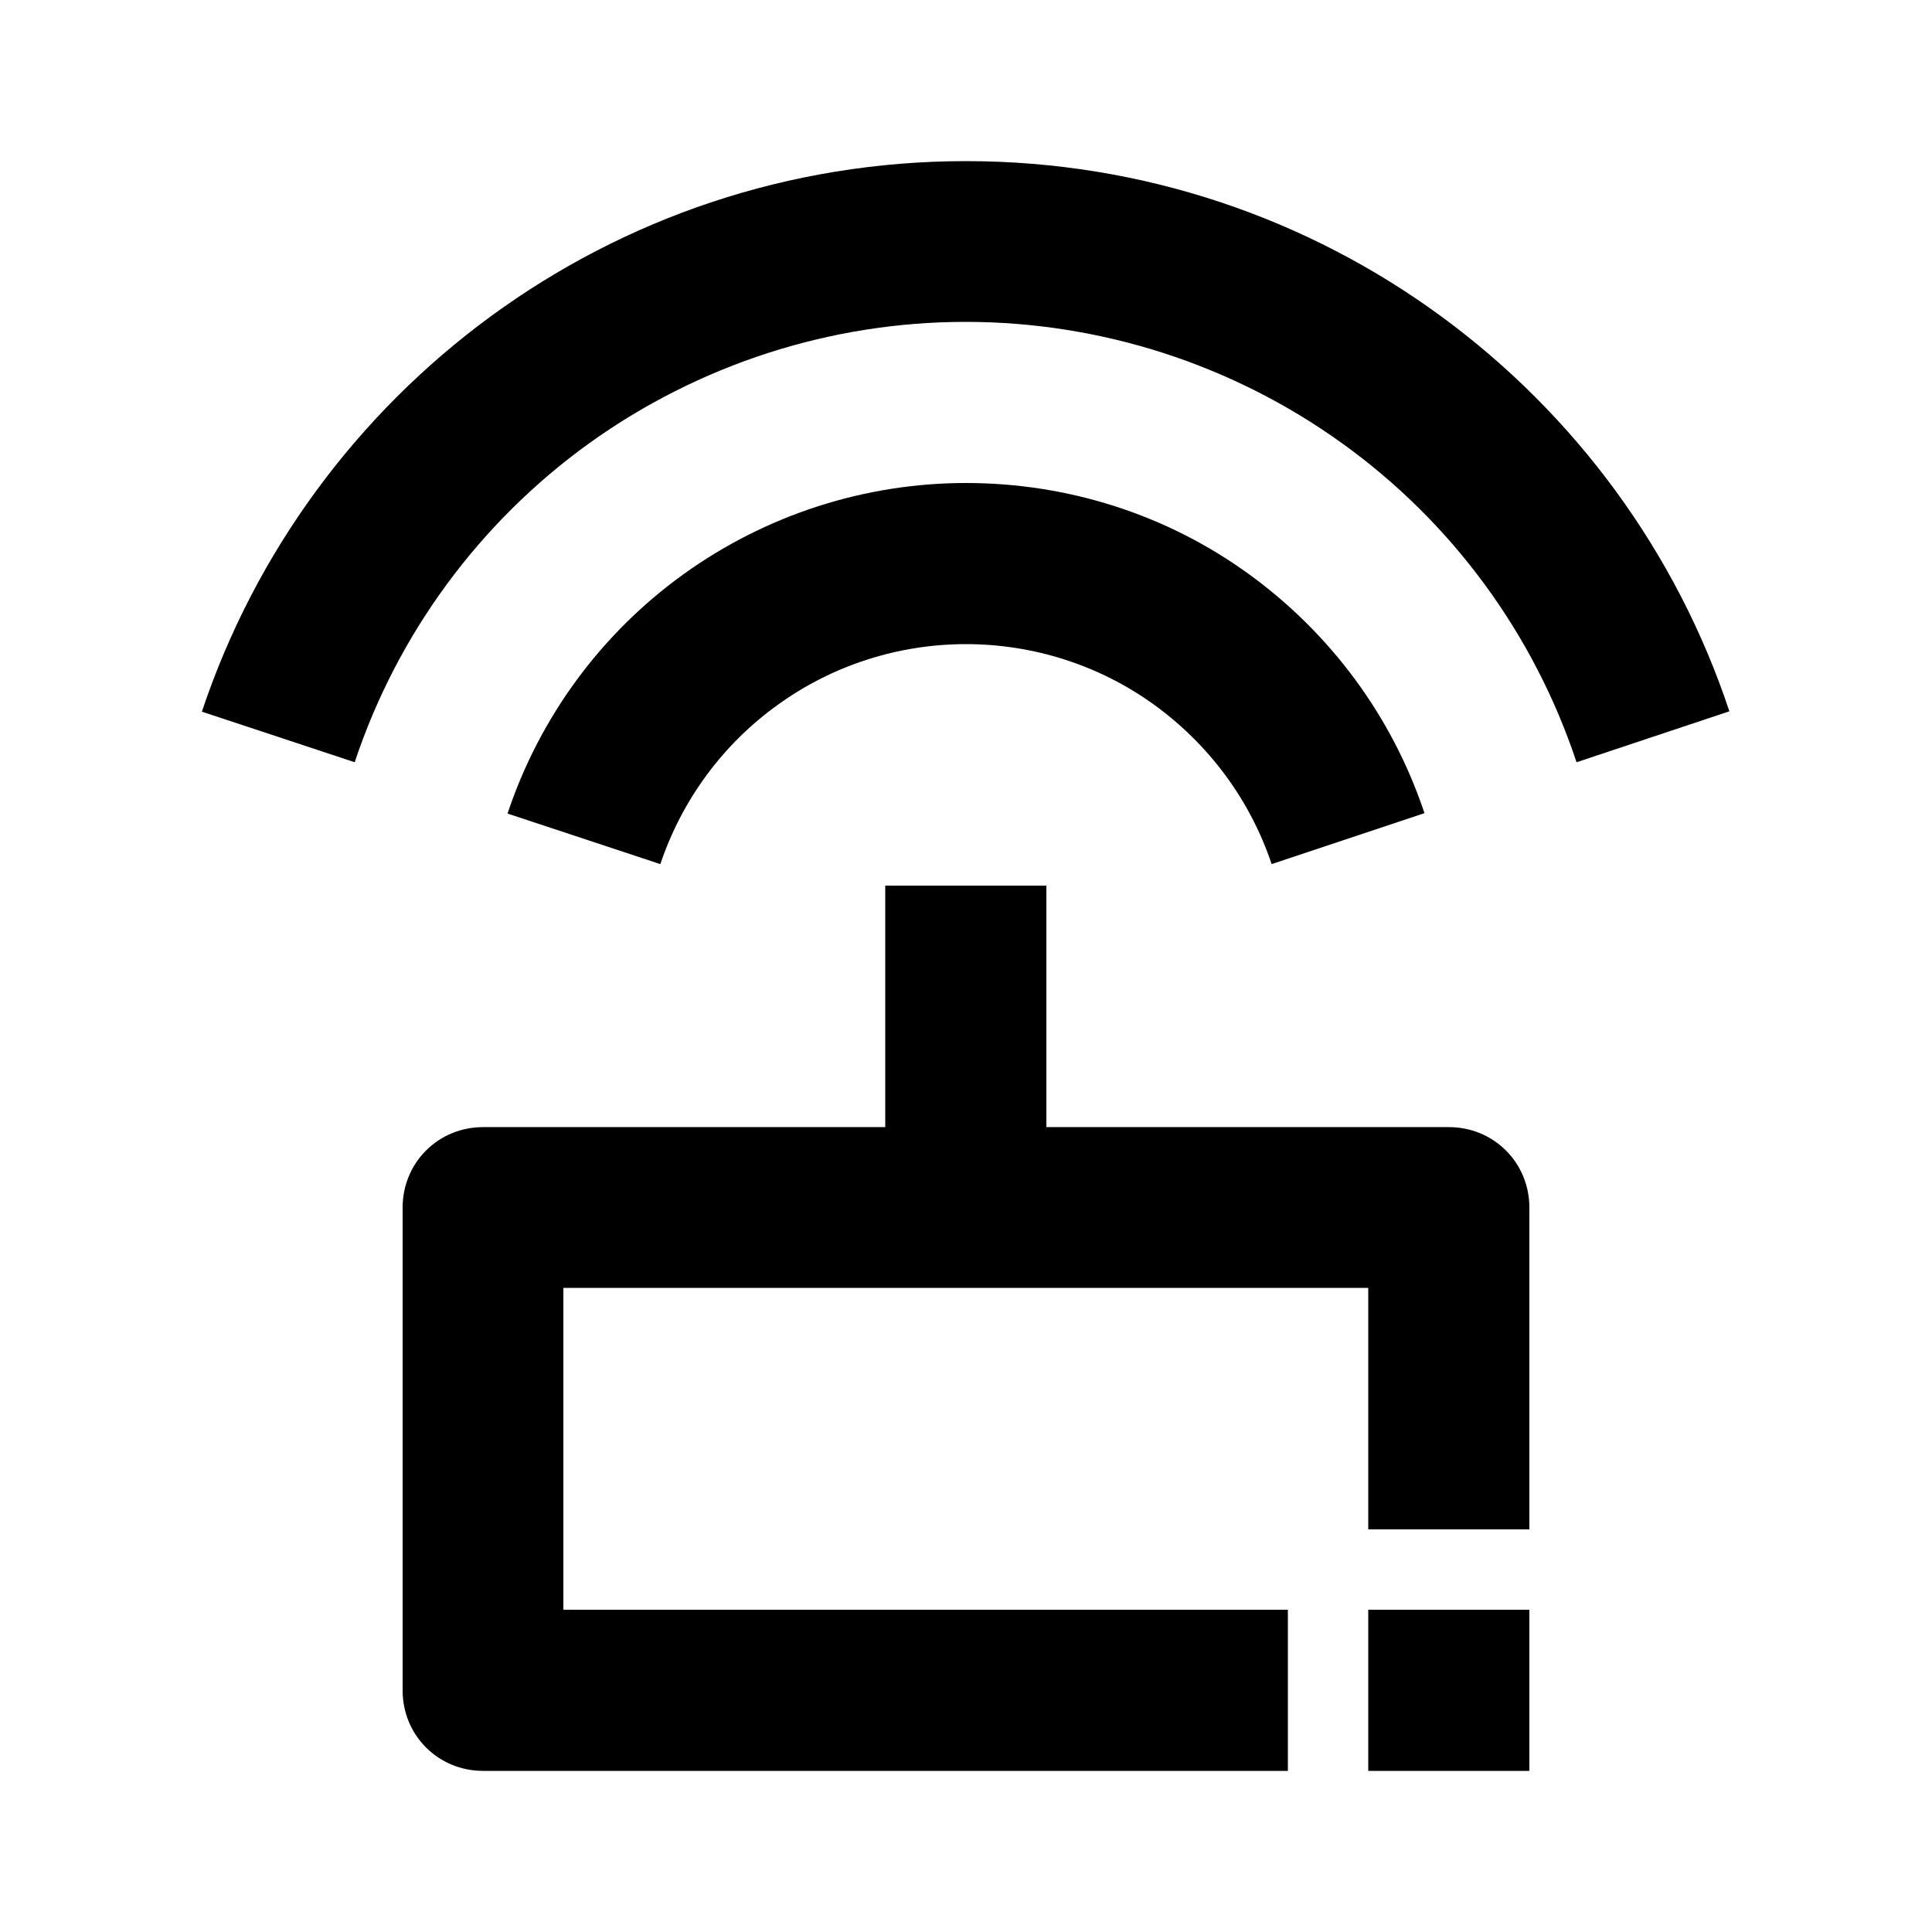 <?xml version="1.0" encoding="utf-8"?>
<!-- Generator: Adobe Illustrator 25.4.1, SVG Export Plug-In . SVG Version: 6.00 Build 0)  -->
<svg version="1.1" id="Layer_1" xmlns="http://www.w3.org/2000/svg" xmlns:xlink="http://www.w3.org/1999/xlink" x="0px" y="0px"
	 viewBox="0 0 512 512" enable-background="new 0 0 512 512" xml:space="preserve">
<g>
	<path d="M206.1,186.8c14.5-10.5,32-16.1,49.9-16.1c17.9,0,35.4,5.6,49.9,16.1c14.5,10.5,25.4,25.2,31.1,42.2l40.5-13.5
		c-8.5-25.5-24.8-47.6-46.6-63.4S282.9,128,256,128s-53.1,8.5-74.9,24.2c-21.8,15.7-38.1,37.9-46.6,63.4L175,229
		C180.7,212,191.6,197.2,206.1,186.8z"/>
	<path d="M384,298.7H277.3v-64h-42.7v64H128c-5.7,0-11.1,2.2-15.1,6.2c-4,4-6.2,9.4-6.2,15.1v128c0,5.7,2.2,11.1,6.2,15.1
		c4,4,9.4,6.2,15.1,6.2h213.3v-42.7h-192v-85.3h213.3v64h42.7v21.3h-42.7v42.7H384h0h21.3V448c0,0,0,0,0,0V320
		c0-5.7-2.2-11.1-6.2-15.1C395.1,300.9,389.7,298.7,384,298.7z"/>
	<path d="M256,42.7c-94.2,0-174.2,61.1-202.5,145.9h0L94,202c11.3-34,33.1-63.6,62.1-84.5c29.1-20.9,64-32.2,99.8-32.2
		c35.8,0,70.8,11.3,99.8,32.2c29.1,20.9,50.8,50.5,62.1,84.5l40.5-13.5C430.2,103.8,350.2,42.7,256,42.7z"/>
</g>
</svg>
